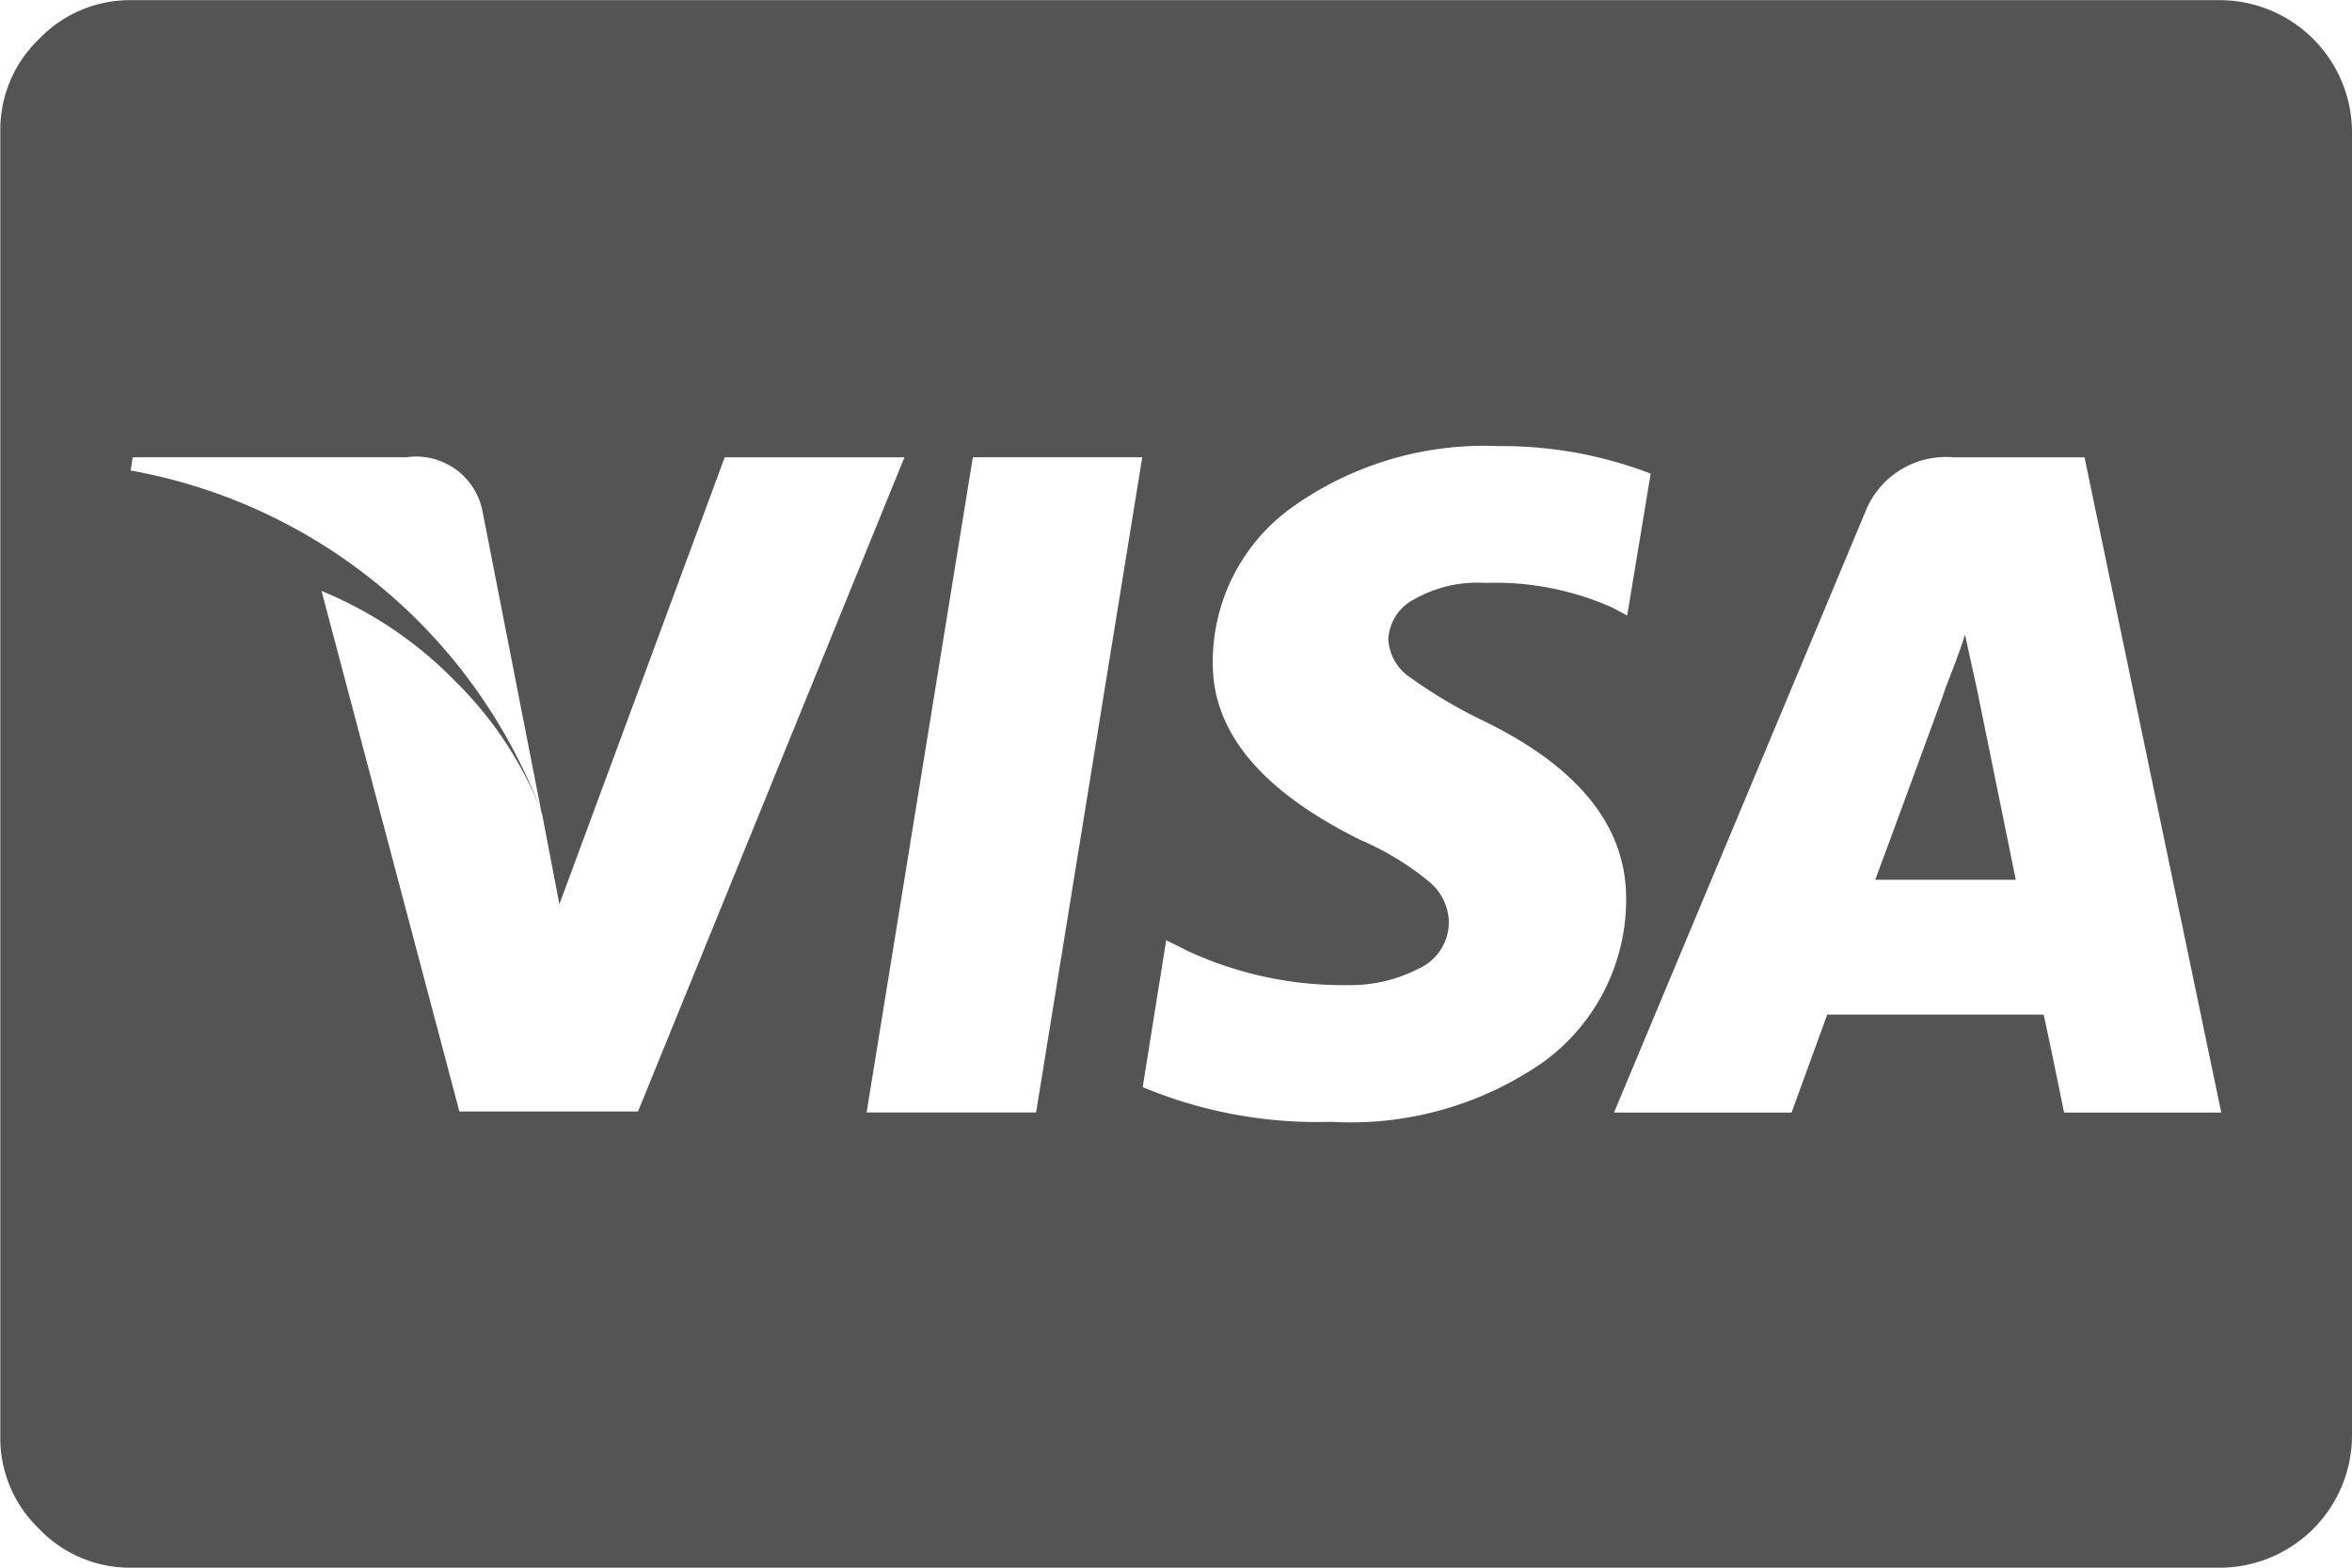 <svg xmlns="http://www.w3.org/2000/svg" width="30.837" height="20.558" viewBox="0 0 30.837 20.558"><defs><style>.a{fill:#545454;}</style></defs><path class="a" d="M29,21.826H27.157q.187-.5.883-2.4l.04-.12q.054-.134.134-.348t.12-.348l.161.736Zm-19.327-.87L8.9,17.008a.887.887,0,0,0-1-.723H4.311l-.027.174a7.1,7.1,0,0,1,5.394,4.5Zm2.4-4.671L9.905,22.147l-.228-1.191A4.867,4.867,0,0,0,8.54,19.223a5.191,5.191,0,0,0-1.753-1.184l1.807,6.826h2.342l3.493-8.579H12.073Zm1.86,8.593h2.222l1.392-8.593H15.326ZM24.213,16.5a5.424,5.424,0,0,0-1.994-.361,4.338,4.338,0,0,0-2.69.79,2.49,2.49,0,0,0-1.057,2.048q-.013,1.365,1.941,2.329a3.7,3.7,0,0,1,.9.549.713.713,0,0,1,.254.522.67.67,0,0,1-.4.616,1.933,1.933,0,0,1-.924.214,4.836,4.836,0,0,1-2.088-.442l-.294-.147-.308,1.927A5.93,5.93,0,0,0,20.023,25a4.419,4.419,0,0,0,2.791-.79,2.632,2.632,0,0,0,1.077-2.141q0-1.419-1.874-2.329a6.468,6.468,0,0,1-.95-.562.644.644,0,0,1-.294-.509.625.625,0,0,1,.328-.515,1.686,1.686,0,0,1,.944-.221,3.778,3.778,0,0,1,1.66.321l.2.107Zm5.688-.214H28.188a1.137,1.137,0,0,0-1.164.723l-3.292,7.87H26.06l.468-1.285h2.837q.067.294.268,1.285h2.061ZM33.408,12V29.134a1.737,1.737,0,0,1-1.713,1.713H4.284a1.646,1.646,0,0,1-1.2-.509,1.646,1.646,0,0,1-.509-1.2V12a1.646,1.646,0,0,1,.509-1.2,1.646,1.646,0,0,1,1.2-.509H31.694A1.737,1.737,0,0,1,33.408,12Z" transform="translate(-2.571 -10.289)"/></svg>